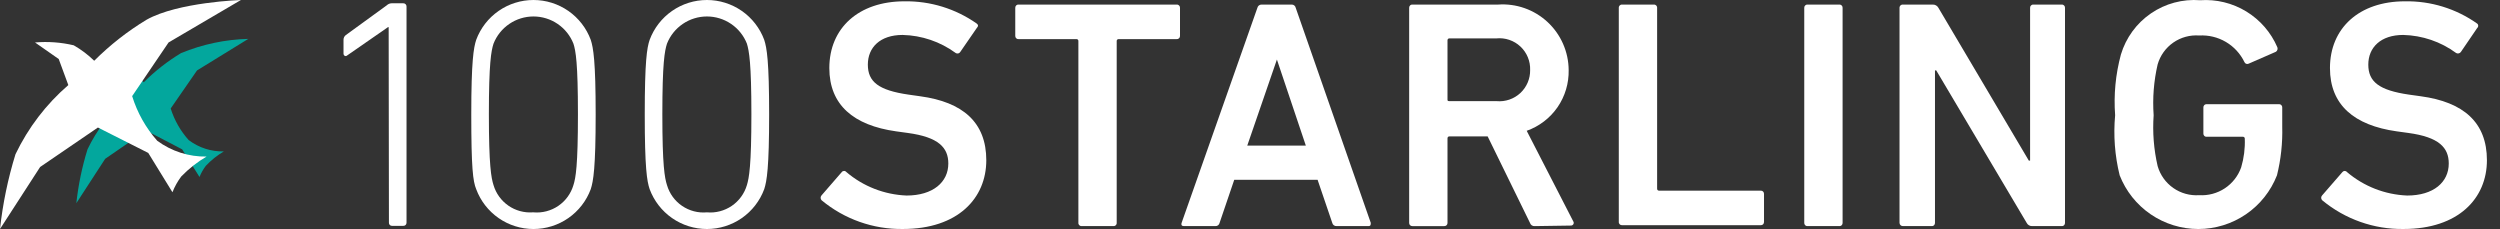 <svg width="131" height="12" viewBox="0 0 131 12" fill="none" xmlns="http://www.w3.org/2000/svg">
  <rect x="0" y="0" width="131" height="12" fill="#333333" stroke="none"/>
  <path
    d="M20.366 1.423H20.33L18.186 2.909C18.101 2.981 18 2.909 18 2.809V2.095C17.998 2.045 18.008 1.996 18.029 1.951C18.05 1.906 18.082 1.867 18.122 1.837L20.266 0.279C20.335 0.212 20.427 0.174 20.523 0.172H21.131C21.153 0.171 21.176 0.175 21.197 0.183C21.219 0.192 21.238 0.204 21.254 0.22C21.27 0.236 21.283 0.256 21.291 0.277C21.299 0.298 21.303 0.321 21.302 0.344V11.663C21.303 11.686 21.299 11.709 21.291 11.73C21.283 11.752 21.27 11.771 21.254 11.787C21.238 11.803 21.219 11.816 21.197 11.824C21.176 11.832 21.153 11.836 21.131 11.835H20.544C20.522 11.836 20.5 11.832 20.479 11.824C20.458 11.816 20.439 11.803 20.423 11.787C20.408 11.77 20.396 11.751 20.388 11.73C20.381 11.709 20.378 11.686 20.38 11.663L20.366 1.423Z"
    fill="white" />
  <path
    d="M24.695 5.996C24.695 3.202 24.817 2.502 24.953 2.087C25.18 1.475 25.59 0.946 26.126 0.573C26.663 0.2 27.3 0 27.954 0C28.608 0 29.245 0.2 29.782 0.573C30.319 0.946 30.728 1.475 30.955 2.087C31.091 2.502 31.213 3.202 31.213 5.996C31.213 8.791 31.091 9.498 30.955 9.913C30.728 10.525 30.319 11.054 29.782 11.427C29.245 11.8 28.608 12 27.954 12C27.3 12 26.663 11.8 26.126 11.427C25.59 11.054 25.18 10.525 24.953 9.913C24.781 9.498 24.695 8.798 24.695 5.996ZM27.954 11.127C28.414 11.168 28.875 11.047 29.256 10.787C29.638 10.526 29.918 10.142 30.048 9.698C30.169 9.319 30.284 8.683 30.284 5.989C30.284 3.295 30.169 2.666 30.048 2.288C29.882 1.867 29.594 1.507 29.22 1.253C28.847 0.999 28.406 0.863 27.954 0.863C27.502 0.863 27.061 0.999 26.688 1.253C26.314 1.507 26.026 1.867 25.86 2.288C25.739 2.666 25.617 3.302 25.617 5.989C25.617 8.676 25.739 9.319 25.86 9.698C25.989 10.135 26.264 10.515 26.638 10.775C27.012 11.035 27.464 11.159 27.918 11.127H27.954Z"
    fill="white" />
  <path
    d="M33.785 5.996C33.785 3.202 33.9 2.502 34.042 2.087C34.27 1.475 34.679 0.946 35.216 0.573C35.752 0.2 36.39 0 37.044 0C37.697 0 38.335 0.2 38.872 0.573C39.408 0.946 39.818 1.475 40.045 2.087C40.181 2.502 40.303 3.202 40.303 5.996C40.303 8.791 40.181 9.498 40.045 9.913C39.818 10.525 39.408 11.054 38.872 11.427C38.335 11.8 37.697 12 37.044 12C36.39 12 35.752 11.8 35.216 11.427C34.679 11.054 34.27 10.525 34.042 9.913C33.9 9.498 33.785 8.798 33.785 5.996ZM37.044 11.127C37.504 11.168 37.964 11.047 38.346 10.787C38.728 10.526 39.007 10.142 39.138 9.698C39.252 9.319 39.373 8.683 39.373 5.989C39.373 3.295 39.252 2.666 39.138 2.288C38.972 1.867 38.684 1.507 38.31 1.253C37.937 0.999 37.495 0.863 37.044 0.863C36.592 0.863 36.151 0.999 35.778 1.253C35.404 1.507 35.116 1.867 34.95 2.288C34.828 2.666 34.707 3.302 34.707 5.989C34.707 8.676 34.828 9.319 34.95 9.698C35.079 10.142 35.358 10.528 35.74 10.788C36.123 11.049 36.583 11.169 37.044 11.127Z"
    fill="white" />
  <path
    d="M43.05 10.492C43.018 10.457 43 10.412 43 10.364C43 10.317 43.018 10.271 43.05 10.236L44.111 9.014C44.125 8.996 44.143 8.982 44.164 8.972C44.184 8.962 44.207 8.957 44.229 8.957C44.252 8.957 44.275 8.962 44.295 8.972C44.316 8.982 44.334 8.996 44.348 9.014C45.232 9.767 46.343 10.2 47.503 10.246C48.887 10.246 49.692 9.545 49.692 8.569C49.692 7.735 49.181 7.185 47.57 6.967L46.954 6.882C44.727 6.569 43.457 5.499 43.457 3.566C43.457 1.471 44.992 0.069 47.39 0.069C48.745 0.047 50.072 0.455 51.18 1.234C51.265 1.301 51.275 1.367 51.18 1.471L50.318 2.722C50.306 2.742 50.291 2.759 50.272 2.772C50.254 2.785 50.233 2.795 50.211 2.8C50.189 2.806 50.166 2.807 50.144 2.803C50.121 2.799 50.1 2.791 50.081 2.779C49.271 2.185 48.299 1.854 47.295 1.831C46.12 1.831 45.475 2.485 45.475 3.385C45.475 4.286 46.035 4.731 47.608 4.958L48.214 5.044C50.45 5.347 51.682 6.408 51.682 8.398C51.682 10.388 50.194 11.999 47.314 11.999C45.758 12.021 44.246 11.486 43.05 10.492V10.492Z"
    fill="white" />
  <path
    d="M56.677 11.847C56.654 11.849 56.632 11.845 56.61 11.837C56.589 11.829 56.57 11.817 56.553 11.8C56.537 11.784 56.525 11.765 56.517 11.744C56.509 11.722 56.505 11.7 56.507 11.677V2.154C56.508 2.14 56.506 2.125 56.502 2.112C56.497 2.099 56.489 2.087 56.479 2.077C56.469 2.067 56.457 2.059 56.444 2.054C56.431 2.05 56.416 2.048 56.402 2.049H53.37C53.347 2.051 53.325 2.047 53.303 2.039C53.282 2.031 53.263 2.019 53.246 2.003C53.23 1.986 53.218 1.967 53.21 1.946C53.202 1.924 53.198 1.902 53.2 1.879V0.41C53.198 0.387 53.202 0.365 53.21 0.343C53.218 0.322 53.23 0.303 53.246 0.286C53.263 0.27 53.282 0.258 53.303 0.25C53.325 0.242 53.347 0.238 53.37 0.24H61.661C61.684 0.238 61.707 0.242 61.728 0.25C61.75 0.258 61.769 0.27 61.785 0.286C61.801 0.303 61.814 0.322 61.822 0.343C61.83 0.365 61.833 0.387 61.832 0.41V1.879C61.833 1.902 61.83 1.924 61.822 1.946C61.814 1.967 61.801 1.986 61.785 2.003C61.769 2.019 61.75 2.031 61.728 2.039C61.707 2.047 61.684 2.051 61.661 2.049H58.62C58.606 2.048 58.591 2.05 58.578 2.054C58.565 2.059 58.553 2.067 58.543 2.077C58.533 2.087 58.525 2.099 58.52 2.112C58.516 2.125 58.514 2.14 58.515 2.154V11.677C58.517 11.7 58.513 11.722 58.505 11.744C58.497 11.765 58.485 11.784 58.468 11.8C58.452 11.817 58.433 11.829 58.412 11.837C58.39 11.845 58.368 11.849 58.345 11.847H56.677Z"
    fill="white" />
  <path
    d="M65.887 0.41C65.898 0.361 65.926 0.317 65.965 0.286C66.005 0.255 66.054 0.238 66.105 0.24H67.678C67.729 0.236 67.779 0.252 67.819 0.283C67.859 0.315 67.887 0.36 67.896 0.41L71.828 11.677C71.828 11.772 71.828 11.847 71.705 11.847H70.037C69.985 11.851 69.934 11.836 69.892 11.804C69.85 11.773 69.821 11.728 69.81 11.677L69.042 9.422H64.674L63.907 11.677C63.897 11.727 63.87 11.772 63.83 11.803C63.79 11.835 63.739 11.851 63.688 11.847H62.03C61.917 11.847 61.879 11.772 61.917 11.677L65.887 0.41ZM68.426 7.631L66.91 3.12L65.356 7.631H68.426Z"
    fill="white" />
  <path
    d="M80.426 11.848C80.37 11.854 80.313 11.841 80.266 11.809C80.22 11.778 80.185 11.731 80.17 11.677L77.953 7.147H75.953C75.939 7.146 75.925 7.148 75.912 7.152C75.898 7.157 75.886 7.165 75.876 7.175C75.866 7.185 75.859 7.197 75.854 7.21C75.849 7.223 75.847 7.238 75.849 7.252V11.677C75.85 11.7 75.847 11.722 75.839 11.744C75.831 11.765 75.818 11.784 75.802 11.801C75.786 11.817 75.767 11.829 75.745 11.837C75.724 11.845 75.701 11.849 75.678 11.848H74.011C73.988 11.849 73.965 11.845 73.944 11.837C73.922 11.829 73.903 11.817 73.887 11.801C73.871 11.784 73.858 11.765 73.85 11.744C73.842 11.722 73.839 11.7 73.84 11.677V0.41C73.839 0.387 73.842 0.365 73.85 0.343C73.858 0.322 73.871 0.303 73.887 0.287C73.903 0.27 73.922 0.258 73.944 0.25C73.965 0.242 73.988 0.238 74.011 0.24H78.493C78.965 0.206 79.439 0.269 79.885 0.426C80.332 0.583 80.742 0.83 81.089 1.152C81.436 1.473 81.714 1.863 81.904 2.296C82.095 2.729 82.195 3.197 82.198 3.67C82.213 4.364 82.009 5.046 81.615 5.618C81.22 6.19 80.654 6.622 79.999 6.854L82.435 11.592C82.451 11.613 82.46 11.638 82.463 11.664C82.465 11.69 82.46 11.717 82.448 11.741C82.436 11.764 82.418 11.784 82.396 11.798C82.373 11.812 82.347 11.819 82.321 11.819L80.426 11.848ZM80.179 3.67C80.187 3.44 80.146 3.211 80.058 2.999C79.97 2.786 79.838 2.595 79.67 2.438C79.502 2.281 79.303 2.162 79.085 2.088C78.867 2.015 78.636 1.988 78.407 2.012H75.953C75.939 2.01 75.925 2.012 75.912 2.016C75.898 2.021 75.886 2.029 75.876 2.039C75.866 2.049 75.859 2.061 75.854 2.074C75.849 2.088 75.847 2.102 75.849 2.116V5.205C75.849 5.271 75.849 5.3 75.953 5.3H78.426C78.651 5.32 78.878 5.292 79.091 5.219C79.305 5.146 79.5 5.029 79.666 4.875C79.831 4.721 79.962 4.535 80.05 4.327C80.139 4.119 80.183 3.896 80.179 3.67V3.67Z"
    fill="white" />
  <path
    d="M84.825 0.41C84.823 0.387 84.827 0.365 84.835 0.343C84.843 0.322 84.855 0.303 84.871 0.286C84.888 0.27 84.907 0.258 84.928 0.25C84.95 0.242 84.972 0.238 84.995 0.24H86.663C86.686 0.238 86.708 0.242 86.73 0.25C86.751 0.258 86.77 0.27 86.787 0.286C86.803 0.303 86.815 0.322 86.823 0.343C86.831 0.365 86.835 0.387 86.833 0.41V9.886C86.832 9.9 86.834 9.914 86.838 9.927C86.843 9.941 86.851 9.953 86.861 9.963C86.871 9.973 86.883 9.981 86.896 9.985C86.909 9.99 86.924 9.992 86.938 9.99H92.263C92.286 9.989 92.309 9.992 92.33 10C92.351 10.008 92.371 10.021 92.387 10.037C92.403 10.053 92.415 10.072 92.423 10.094C92.431 10.115 92.435 10.138 92.434 10.161V11.63C92.435 11.652 92.431 11.675 92.423 11.696C92.415 11.718 92.403 11.737 92.387 11.753C92.371 11.769 92.351 11.782 92.33 11.79C92.309 11.798 92.286 11.801 92.263 11.8H84.995C84.972 11.801 84.95 11.798 84.928 11.79C84.907 11.782 84.888 11.769 84.871 11.753C84.855 11.737 84.843 11.718 84.835 11.696C84.827 11.675 84.823 11.652 84.825 11.63V0.41Z"
    fill="white" />
  <path
    d="M94.543 0.41C94.542 0.387 94.545 0.365 94.553 0.343C94.561 0.322 94.574 0.303 94.59 0.286C94.606 0.27 94.626 0.258 94.647 0.25C94.668 0.242 94.691 0.238 94.714 0.24H96.382C96.404 0.238 96.427 0.242 96.448 0.25C96.47 0.258 96.489 0.27 96.505 0.286C96.521 0.303 96.534 0.322 96.542 0.343C96.55 0.365 96.553 0.387 96.552 0.41V11.677C96.553 11.7 96.55 11.722 96.542 11.744C96.534 11.765 96.521 11.784 96.505 11.8C96.489 11.817 96.47 11.829 96.448 11.837C96.427 11.845 96.404 11.849 96.382 11.847H94.714C94.691 11.849 94.668 11.845 94.647 11.837C94.626 11.829 94.606 11.817 94.59 11.8C94.574 11.784 94.561 11.765 94.553 11.744C94.545 11.722 94.542 11.7 94.543 11.677V0.41Z"
    fill="white" />
  <path
    d="M99.535 0.41C99.534 0.387 99.537 0.365 99.546 0.343C99.554 0.322 99.566 0.303 99.582 0.286C99.599 0.27 99.618 0.258 99.639 0.25C99.66 0.242 99.683 0.238 99.706 0.24H101.279C101.339 0.238 101.398 0.253 101.45 0.283C101.502 0.313 101.545 0.357 101.573 0.41L106.311 8.417H106.377V0.41C106.376 0.387 106.379 0.365 106.387 0.343C106.395 0.322 106.408 0.303 106.424 0.286C106.44 0.27 106.459 0.258 106.481 0.25C106.502 0.242 106.525 0.238 106.548 0.24H108.035C108.058 0.238 108.081 0.242 108.102 0.25C108.123 0.258 108.143 0.27 108.159 0.286C108.175 0.303 108.188 0.322 108.196 0.343C108.204 0.365 108.207 0.387 108.206 0.41V11.677C108.207 11.7 108.204 11.722 108.196 11.744C108.188 11.765 108.175 11.784 108.159 11.8C108.143 11.817 108.123 11.829 108.102 11.837C108.081 11.845 108.058 11.849 108.035 11.847H106.481C106.422 11.85 106.364 11.835 106.314 11.804C106.263 11.774 106.223 11.73 106.197 11.677L101.459 3.689H101.393V11.677C101.394 11.7 101.391 11.722 101.383 11.744C101.374 11.765 101.362 11.784 101.346 11.8C101.33 11.817 101.31 11.829 101.289 11.837C101.268 11.845 101.245 11.849 101.222 11.847H99.706C99.661 11.847 99.617 11.829 99.585 11.797C99.553 11.765 99.535 11.722 99.535 11.677V0.41Z"
    fill="white" />
  <path
    d="M110.833 6.039C110.753 4.968 110.856 3.891 111.136 2.855C111.4 1.978 111.955 1.218 112.71 0.701C113.465 0.184 114.374 -0.059 115.287 0.012C116.133 -0.047 116.978 0.158 117.702 0.599C118.427 1.041 118.997 1.696 119.333 2.476C119.349 2.518 119.35 2.565 119.337 2.608C119.323 2.651 119.295 2.688 119.257 2.713L117.826 3.338C117.806 3.347 117.785 3.353 117.763 3.353C117.741 3.354 117.719 3.35 117.699 3.342C117.679 3.334 117.66 3.322 117.644 3.307C117.629 3.292 117.617 3.273 117.608 3.253C117.395 2.812 117.057 2.445 116.635 2.197C116.213 1.949 115.728 1.832 115.239 1.86C114.757 1.824 114.277 1.955 113.88 2.231C113.483 2.507 113.194 2.911 113.06 3.376C112.858 4.248 112.788 5.146 112.851 6.039C112.788 6.932 112.858 7.829 113.06 8.701C113.193 9.167 113.483 9.573 113.879 9.85C114.276 10.128 114.756 10.261 115.239 10.227C115.715 10.256 116.186 10.129 116.583 9.866C116.98 9.603 117.28 9.217 117.438 8.768C117.582 8.282 117.646 7.777 117.627 7.271C117.629 7.257 117.627 7.242 117.622 7.229C117.618 7.216 117.61 7.204 117.6 7.194C117.59 7.184 117.578 7.176 117.565 7.171C117.551 7.167 117.537 7.165 117.523 7.166H115.628C115.605 7.168 115.582 7.164 115.561 7.156C115.54 7.148 115.52 7.136 115.504 7.119C115.488 7.103 115.476 7.084 115.467 7.063C115.459 7.041 115.456 7.019 115.457 6.996V5.631C115.456 5.609 115.459 5.586 115.467 5.564C115.476 5.543 115.488 5.524 115.504 5.508C115.52 5.491 115.54 5.479 115.561 5.471C115.582 5.463 115.605 5.459 115.628 5.461H119.418C119.441 5.459 119.464 5.463 119.485 5.471C119.506 5.479 119.526 5.491 119.542 5.508C119.558 5.524 119.57 5.543 119.579 5.564C119.587 5.586 119.59 5.609 119.589 5.631V6.636C119.612 7.494 119.52 8.351 119.314 9.185C118.99 10.014 118.423 10.727 117.688 11.229C116.952 11.731 116.083 12 115.192 12C114.301 12 113.432 11.731 112.696 11.229C111.961 10.727 111.394 10.014 111.07 9.185C110.816 8.157 110.736 7.093 110.833 6.039V6.039Z"
    fill="white" />
  <path
    d="M121.682 10.492C121.665 10.476 121.652 10.456 121.643 10.434C121.634 10.412 121.629 10.388 121.629 10.364C121.629 10.341 121.634 10.317 121.643 10.295C121.652 10.273 121.665 10.253 121.682 10.236L122.744 9.014C122.758 8.996 122.776 8.982 122.796 8.972C122.817 8.962 122.839 8.957 122.862 8.957C122.885 8.957 122.907 8.962 122.928 8.972C122.948 8.982 122.966 8.996 122.98 9.014C123.865 9.767 124.976 10.2 126.136 10.246C127.519 10.246 128.315 9.545 128.315 8.569C128.315 7.735 127.804 7.185 126.202 6.967L125.586 6.882C123.359 6.569 122.09 5.499 122.09 3.566C122.09 1.471 123.625 0.069 126.013 0.069C127.368 0.044 128.696 0.452 129.803 1.235C129.821 1.249 129.835 1.267 129.845 1.287C129.855 1.308 129.86 1.33 129.86 1.353C129.86 1.376 129.855 1.398 129.845 1.419C129.835 1.439 129.821 1.457 129.803 1.471L128.95 2.722C128.923 2.76 128.883 2.787 128.838 2.798C128.792 2.808 128.745 2.802 128.704 2.779C127.898 2.185 126.928 1.855 125.927 1.831C124.752 1.831 124.099 2.485 124.099 3.386C124.099 4.286 124.667 4.731 126.231 4.958L126.847 5.044C129.083 5.347 130.315 6.408 130.315 8.398C130.315 10.388 128.827 11.999 125.946 11.999C124.391 12.021 122.879 11.486 121.682 10.492V10.492Z"
    fill="white" />
  <path
    d="M7.532 4.312C8.12 3.722 8.777 3.209 9.488 2.782C10.609 2.32 11.803 2.068 13.011 2.037L10.324 3.691L8.944 5.684C9.137 6.299 9.458 6.863 9.886 7.339C10.418 7.741 11.066 7.95 11.729 7.934C11.382 8.139 11.065 8.393 10.787 8.687C10.65 8.866 10.538 9.063 10.454 9.274L9.545 7.826L7.661 6.842L5.51 8.323L4 10.647C4.104 9.689 4.3 8.745 4.585 7.826C5.058 6.835 5.73 5.956 6.557 5.246L6.2 4.27L5.315 3.633C5.799 3.594 6.287 3.63 6.76 3.741C7.04 3.898 7.299 4.089 7.532 4.312V4.312Z"
    fill="#03A79D" />
  <path
    d="M4.936 3.184C5.763 2.358 6.684 1.636 7.68 1.034C9.328 0.108 12.624 0 12.624 0L8.833 2.225L6.925 5.037C7.193 5.904 7.641 6.702 8.24 7.377C8.991 7.929 9.896 8.22 10.822 8.204C10.337 8.489 9.892 8.84 9.499 9.246C9.308 9.499 9.153 9.777 9.036 10.073L7.769 8.014L5.131 6.682L2.103 8.75L0 12C0.145 10.67 0.417 9.357 0.812 8.08C1.479 6.69 2.421 5.457 3.58 4.458L3.077 3.093L1.835 2.225C2.515 2.167 3.199 2.217 3.864 2.374C4.254 2.597 4.614 2.869 4.936 3.184V3.184Z"
    fill="white" />
</svg>